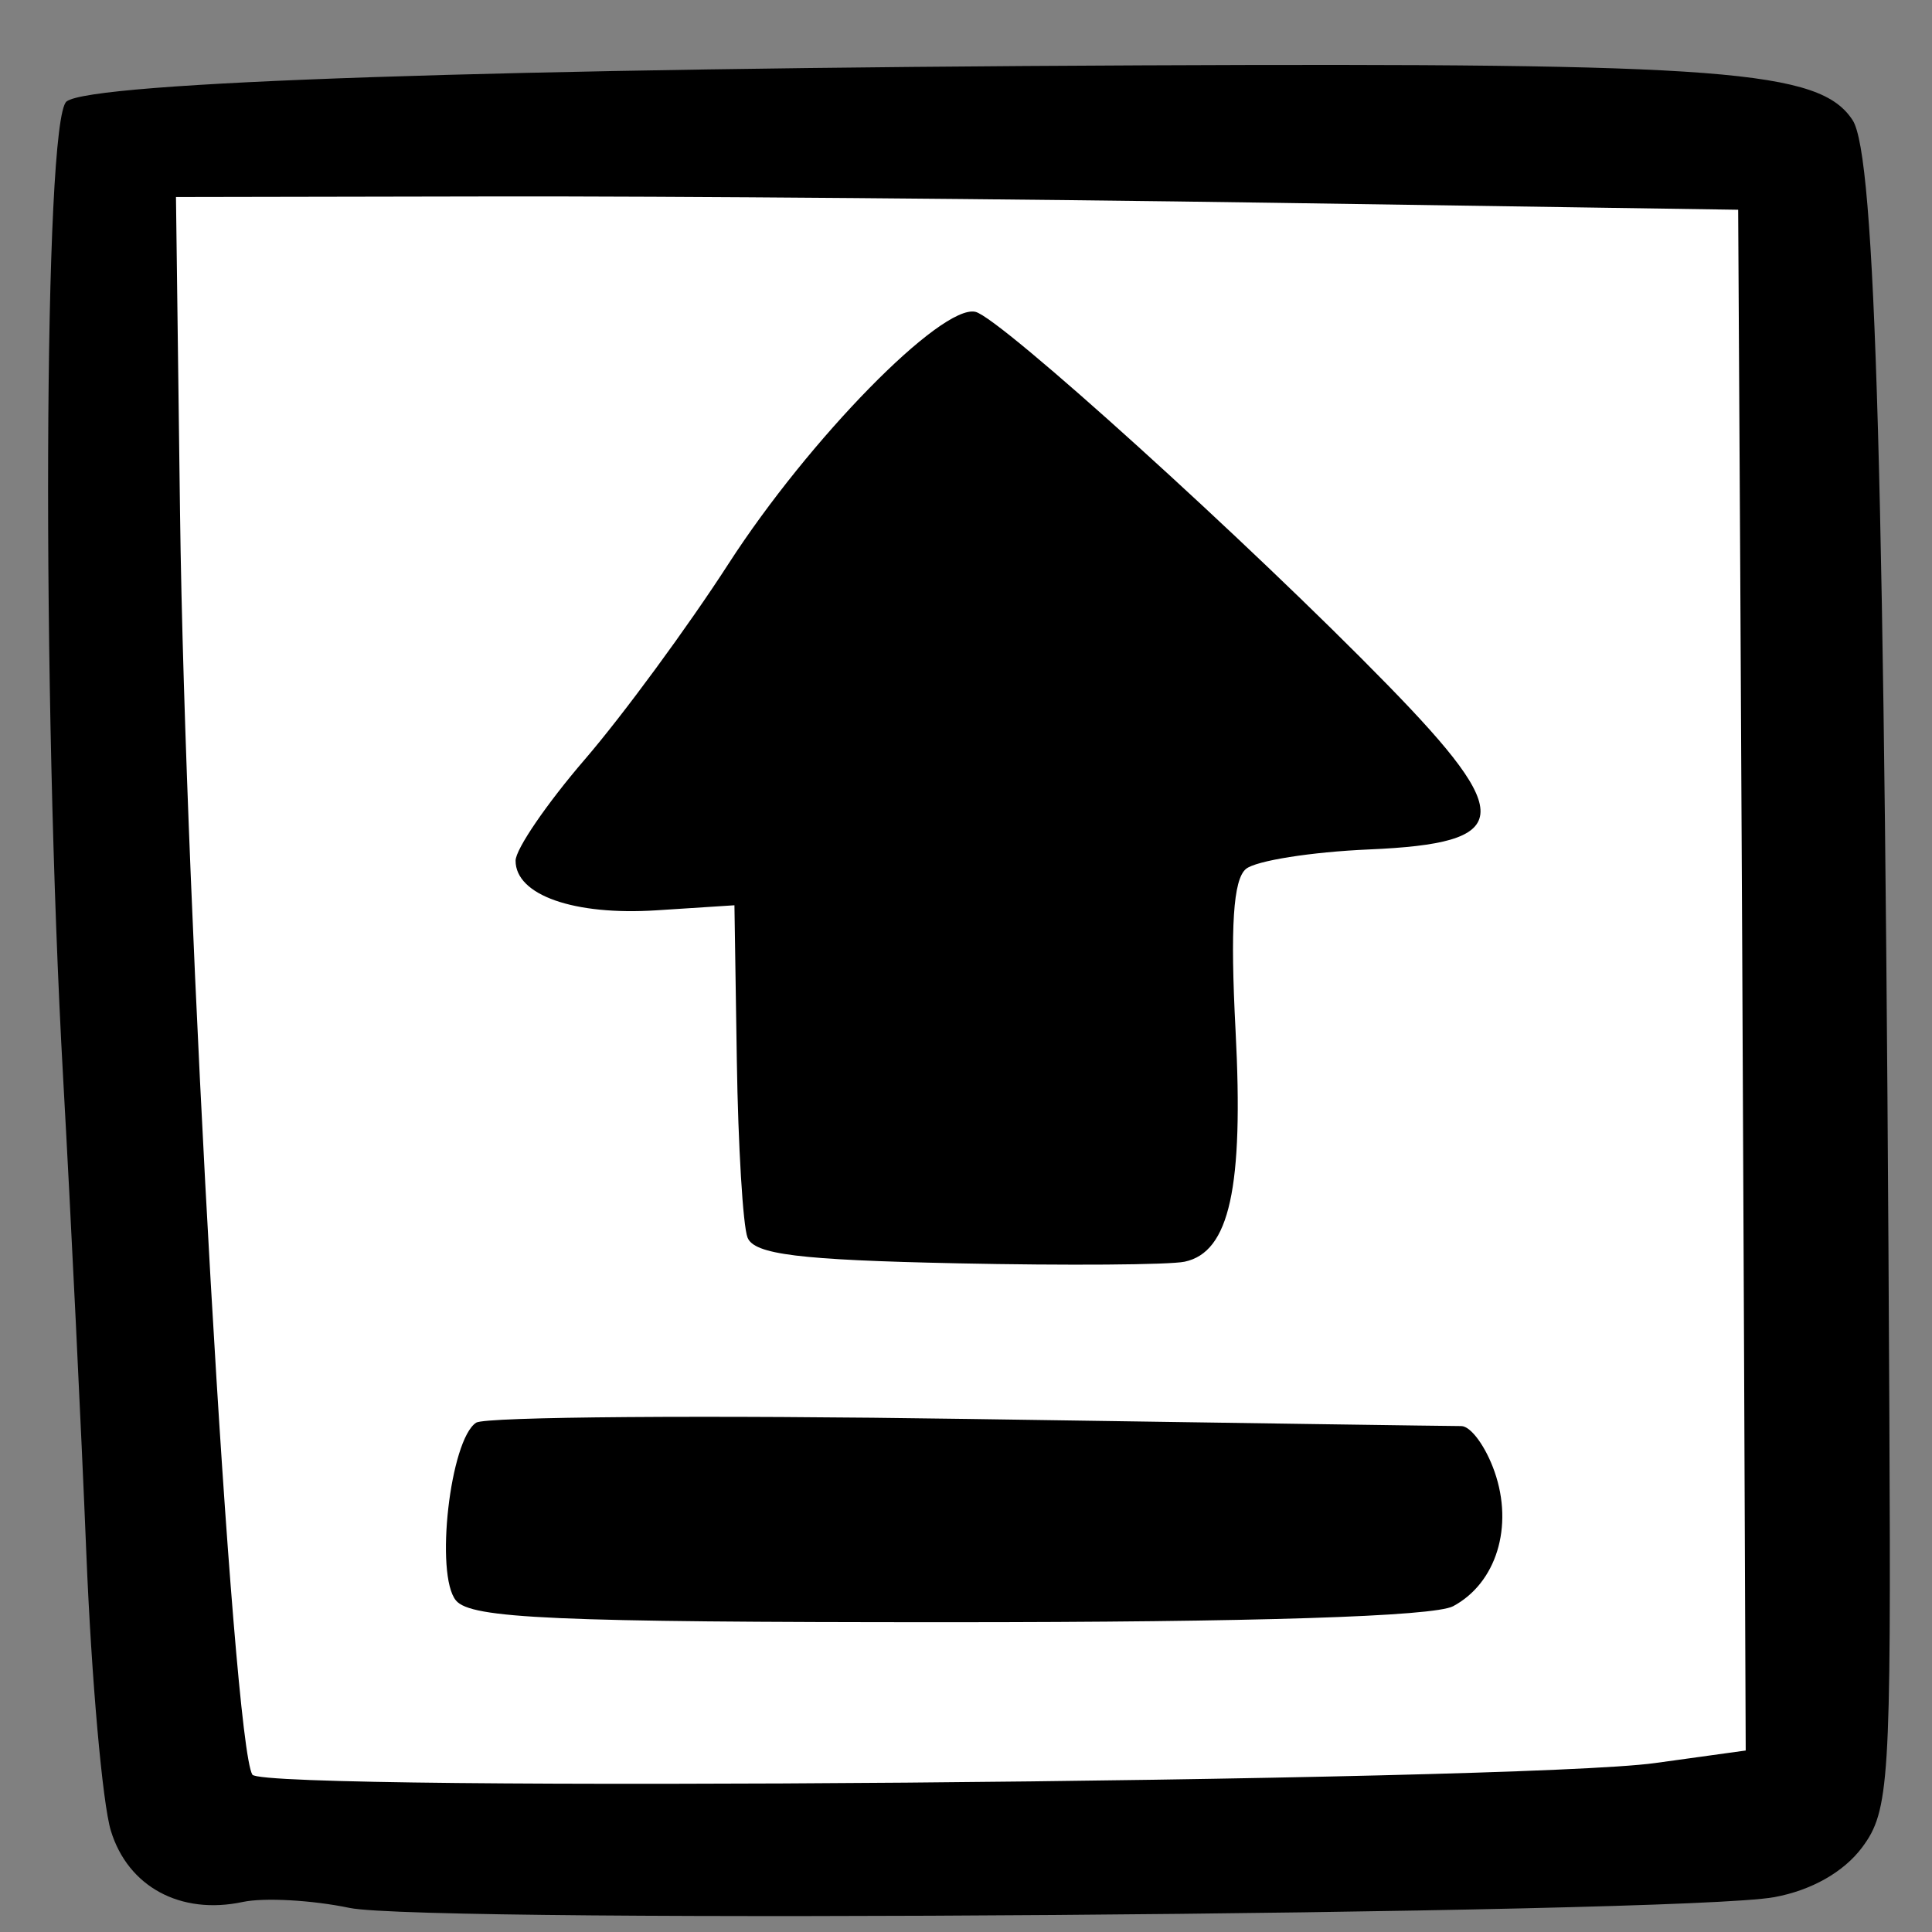 <?xml version="1.0" encoding="UTF-8" standalone="no"?>
<!-- Created with Inkscape (http://www.inkscape.org/) -->

<svg version="1.1" id="svg627" width="170.667" height="170.667" viewBox="0 0 170.667 170.667" xml:space="preserve"
    xmlns="http://www.w3.org/2000/svg"
    xmlns:svg="http://www.w3.org/2000/svg">
    <rect x="0" y="0" width="170.667" height="170.667" fill="#808080" stroke="none"/>
    <defs id="defs631" />
    <rect style="fill:#ffffff;fill-opacity:1;stroke:none;stroke-width:73.569;stroke-linejoin:bevel;stroke-opacity:0" id="rect369" width="144.645" height="153.433" x="12.846" y="11.676" />

    <path style="fill:#000000;stroke-width:1.333" d="m 30.878,168.539 c -3.3,-0.691 -7.546,-0.927 -9.435,-0.525 -5.493,1.17 -10.139,-1.341 -11.651,-6.296 C 9.051,159.289 8.078,148.302 7.63,137.302 7.182,126.302 6.261,107.402 5.582,95.302 3.674,61.3 3.849,10.585 5.878,8.965 8.044,7.236 44.162,6.023 100.878,5.773 c 51.541,-0.227 59.875,0.415 62.776,4.842 2.04,3.113 2.847,31.593 3.247,114.576 0.155,32.197 -0.009,34.791 -2.405,38 -1.627,2.179 -4.478,3.795 -7.761,4.398 -8.29,1.523 -119.122,2.36 -125.856,0.95 z m 115.333,-12.798 8,-1.106 -0.149,-36 c -0.082,-19.8 -0.232,-50.424 -0.333,-68.053 l -0.184,-32.053 -41,-0.614 c -22.55,-0.338 -53.6,-0.591 -69,-0.562 l -28,0.051 0.359,27.949 c 0.456,35.503 4.648,108.597 6.39,111.415 0.97,1.569 111.778,0.651 123.918,-1.027 z M 40.281,141.385 c -1.882,-2.268 -0.527,-14.212 1.783,-15.712 0.815,-0.529 20.382,-0.676 43.482,-0.327 23.1,0.349 42.691,0.632 43.536,0.629 0.845,-0.003 2.172,1.816 2.948,4.044 1.688,4.843 0.149,9.827 -3.666,11.869 -1.702,0.911 -17.565,1.414 -44.567,1.414 -34.83,0 -42.194,-0.324 -43.515,-1.917 z m 44.207,-29.789 c -13.899,-0.292 -17.882,-0.784 -18.456,-2.282 -0.403,-1.05 -0.827,-8.083 -0.943,-15.628 L 64.878,79.969 58,80.414 C 50.697,80.886 45.545,79.073 45.545,76.031 c 0,-1.014 2.755,-5.043 6.122,-8.953 3.367,-3.91 9.08,-11.689 12.695,-17.286 7.116,-11.019 18.787,-22.927 21.803,-22.246 2.169,0.49 24.158,20.395 36.44,32.987 11.302,11.587 11.029,13.956 -1.671,14.504 -5.103,0.22 -9.995,0.996 -10.871,1.723 -1.125,0.934 -1.395,5.127 -0.918,14.266 0.724,13.889 -0.53,19.588 -4.497,20.428 -1.34,0.284 -10.411,0.348 -20.159,0.143 z" id="path327" />
</svg>

